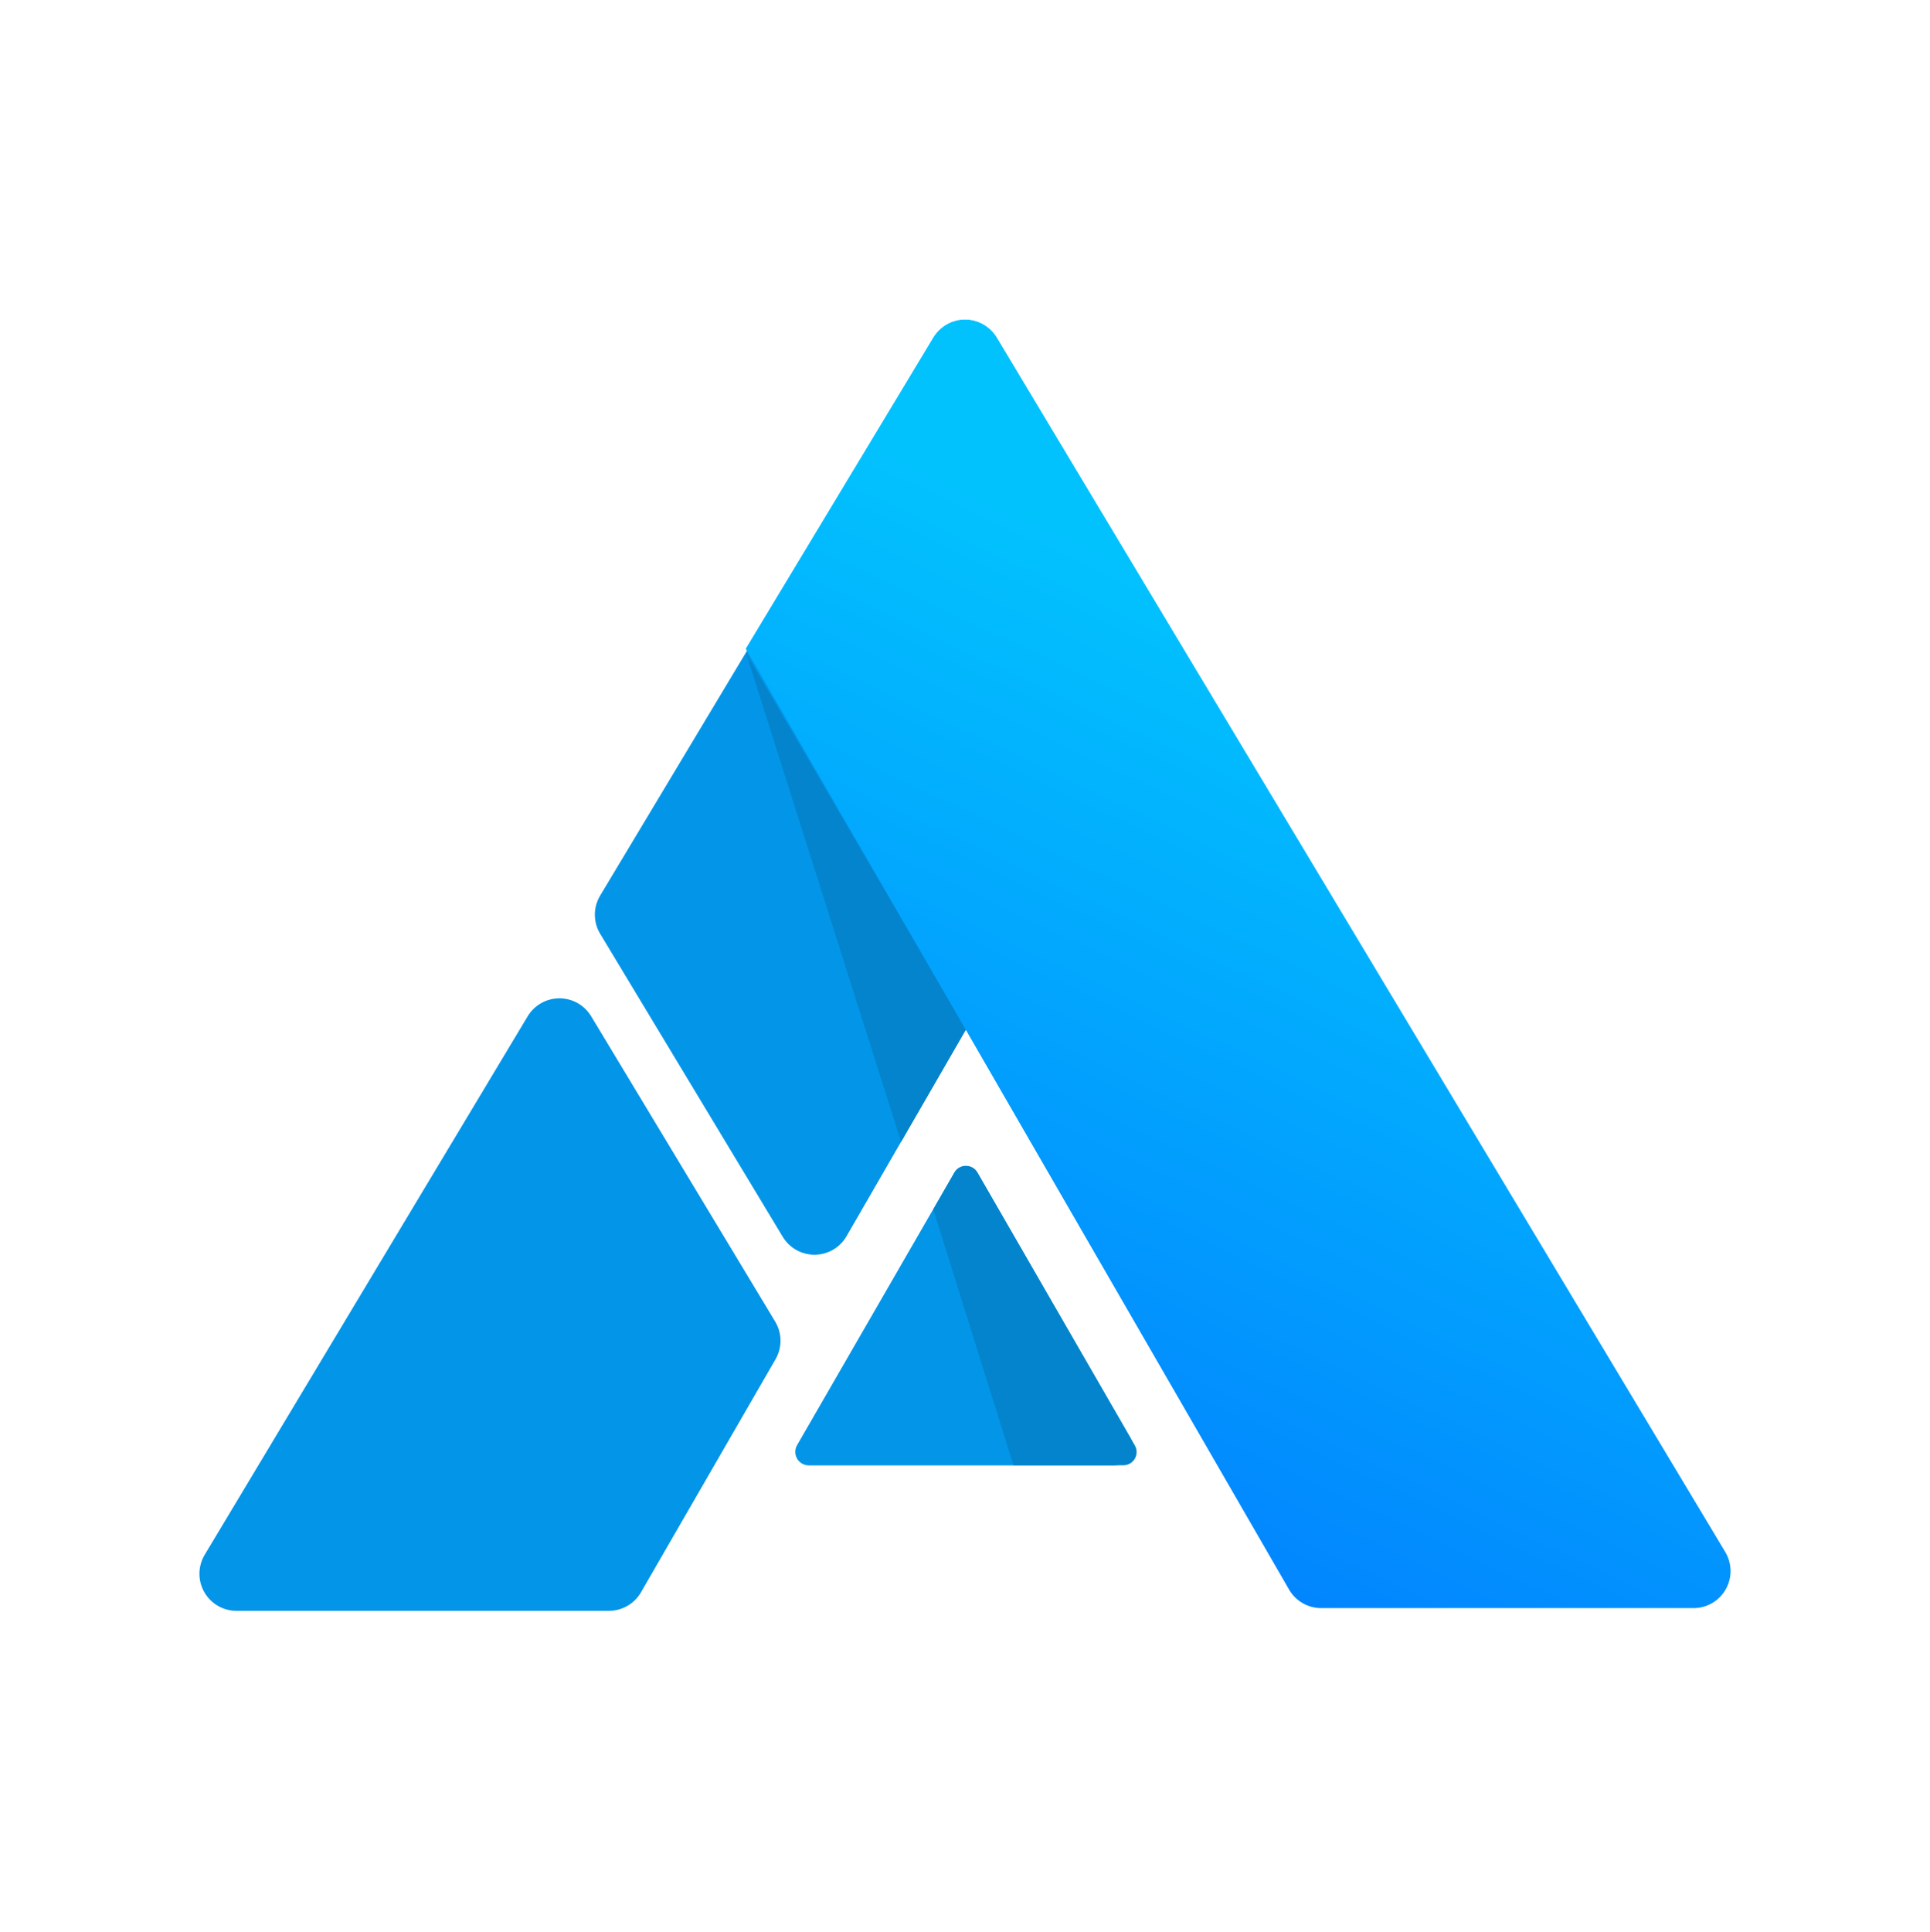 <svg width="1200" height="1201" viewBox="0 0 1200 1201" fill="none" xmlns="http://www.w3.org/2000/svg">
<path d="M593.402 728.859L495.609 898.319C494.873 899.594 494.485 901.04 494.484 902.511C494.484 903.983 494.871 905.43 495.606 906.705C496.341 907.98 497.399 909.039 498.673 909.777C499.947 910.514 501.392 910.903 502.864 910.905H692.429C694.486 910.906 696.507 910.366 698.288 909.338C700.07 908.31 701.55 906.832 702.578 905.051C703.607 903.27 704.149 901.249 704.149 899.192C704.15 897.136 703.608 895.115 702.58 893.334L607.699 728.859C606.98 727.597 605.94 726.547 604.685 725.818C603.429 725.088 602.003 724.703 600.55 724.703C599.098 724.703 597.672 725.088 596.416 725.818C595.16 726.547 594.12 727.597 593.402 728.859Z" fill="#0395E8"/>
<path d="M630.14 910.839H698.467C699.911 910.839 701.329 910.459 702.58 909.737C703.83 909.015 704.869 907.976 705.591 906.726C706.313 905.475 706.693 904.057 706.693 902.613C706.693 901.169 706.313 899.75 705.591 898.5L607.699 728.859C606.977 727.608 605.938 726.57 604.688 725.848C603.437 725.126 602.019 724.746 600.575 724.746C599.131 724.746 597.712 725.126 596.462 725.848C595.211 726.57 594.173 727.608 593.451 728.859L580.289 751.777L630.14 910.839Z" fill="#0384CC"/>
<path d="M581.622 209.254L373.154 556.712C370.998 560.297 369.859 564.4 369.859 568.583C369.859 572.765 370.998 576.869 373.154 580.453L486.675 768.801C488.742 772.235 491.669 775.07 495.167 777.026C498.665 778.983 502.613 779.992 506.62 779.956C510.628 779.919 514.557 778.838 518.019 776.818C521.48 774.798 524.355 771.91 526.359 768.439L730.007 415.88C731.929 412.561 732.923 408.786 732.886 404.951C732.848 401.115 731.78 397.361 729.793 394.08L618.361 209.221C616.461 206.042 613.769 203.411 610.547 201.585C607.326 199.76 603.685 198.801 599.982 198.805C596.279 198.808 592.641 199.773 589.422 201.604C586.204 203.436 583.516 206.072 581.622 209.254Z" fill="#0395E8"/>
<path d="M147.032 1001.33H378.6C382.642 1001.33 386.613 1000.26 390.113 998.239C393.613 996.218 396.52 993.311 398.541 989.81L482.201 844.93C484.261 841.365 485.328 837.313 485.291 833.195C485.253 829.078 484.112 825.045 481.987 821.518L367.577 631.74C365.53 628.333 362.635 625.513 359.176 623.556C355.716 621.599 351.809 620.57 347.834 620.57C343.859 620.57 339.952 621.599 336.492 623.556C333.033 625.513 330.139 628.333 328.091 631.74L127.289 966.431C125.19 969.926 124.055 973.916 124.002 977.993C123.949 982.069 124.978 986.087 126.986 989.636C128.994 993.184 131.907 996.136 135.429 998.19C138.951 1000.24 142.955 1001.33 147.032 1001.33Z" fill="#0395E8"/>
<path d="M560.264 709.758L600.655 639.835L463.82 405.75L560.264 709.758Z" fill="#0384CC"/>
<path d="M463.688 403.28L580.286 209.849C582.333 206.442 585.227 203.623 588.687 201.666C592.147 199.708 596.054 198.68 600.029 198.68C604.004 198.68 607.911 199.708 611.37 201.666C614.83 203.623 617.724 206.442 619.772 209.849L1072.71 964.736C1074.81 968.231 1075.94 972.22 1075.99 976.297C1076.05 980.374 1075.02 984.392 1073.01 987.94C1071 991.489 1068.09 994.441 1064.57 996.495C1061.05 998.549 1057.04 999.631 1052.96 999.631H821.429C817.387 999.63 813.417 998.565 809.916 996.544C806.416 994.522 803.51 991.615 801.489 988.115L463.688 403.28Z" fill="url(#paint0_linear_1405_6497)"/>
<defs>
<linearGradient id="paint0_linear_1405_6497" x1="493" y1="862.18" x2="729.5" y2="362.68" gradientUnits="userSpaceOnUse">
<stop stop-color="#0284FE"/>
<stop offset="1" stop-color="#02C2FE"/>
</linearGradient>
</defs>
</svg>
